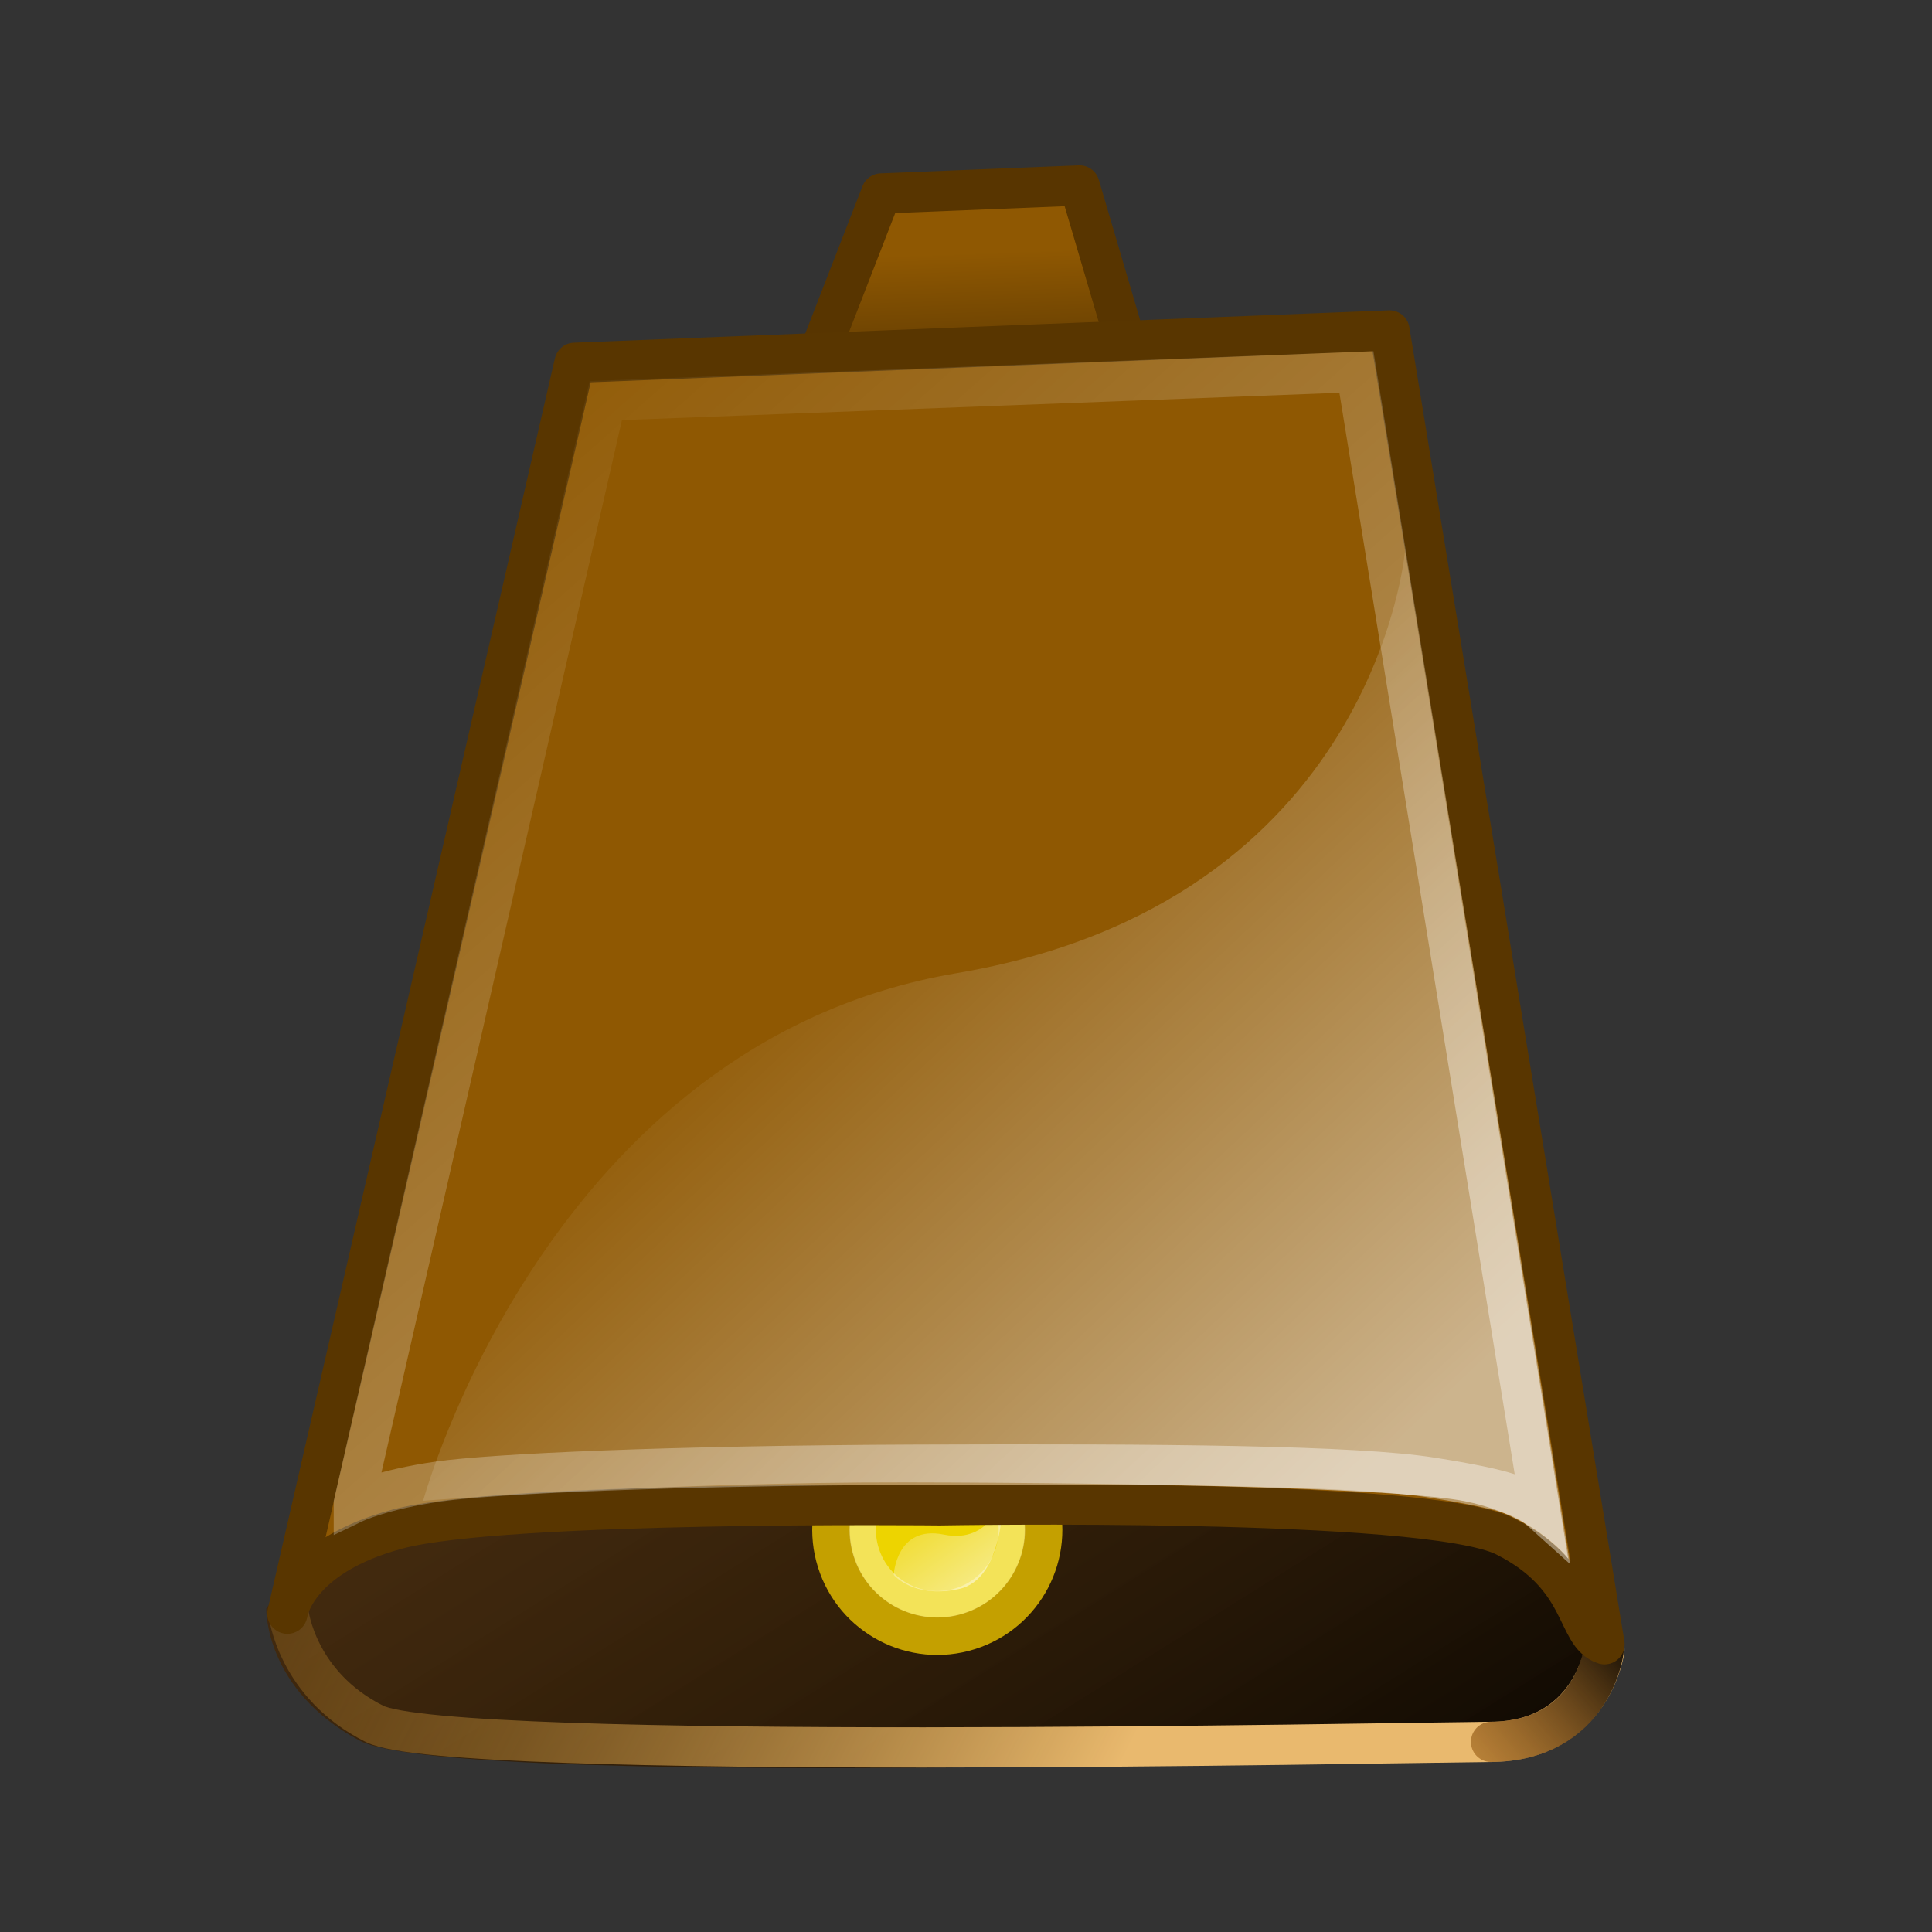 <?xml version="1.0" encoding="UTF-8" standalone="no"?>
<!-- Created with Inkscape (http://www.inkscape.org/) -->

<svg
   xmlns:dc="http://purl.org/dc/elements/1.1/"
   xmlns:cc="http://creativecommons.org/ns#"
   xmlns:rdf="http://www.w3.org/1999/02/22-rdf-syntax-ns#"
   xmlns:svg="http://www.w3.org/2000/svg"
   xmlns="http://www.w3.org/2000/svg"
   xmlns:xlink="http://www.w3.org/1999/xlink"
   xmlns:sodipodi="http://sodipodi.sourceforge.net/DTD/sodipodi-0.dtd"
   xmlns:inkscape="http://www.inkscape.org/namespaces/inkscape"
   width="48px"
   height="48px"
   id="svg1306"
   sodipodi:version="0.32"
   inkscape:version="0.47 r22583"
   sodipodi:docname="cowbell.svg"
   version="1.1">
  <rect width="100%" height="100%" fill="#333333" stroke="none"/>
  <defs
     id="defs1308">
    <inkscape:perspective
       sodipodi:type="inkscape:persp3d"
       inkscape:vp_x="0 : 24 : 1"
       inkscape:vp_y="0 : 1000 : 0"
       inkscape:vp_z="48 : 24 : 1"
       inkscape:persp3d-origin="24 : 16 : 1"
       id="perspective51" />
    <linearGradient
       id="linearGradient10894">
      <stop
         id="stop10896"
         offset="0"
         style="stop-color:#2c2c2c;stop-opacity:0.66;" />
      <stop
         id="stop10898"
         offset="1"
         style="stop-color:#ffffff;stop-opacity:0;" />
    </linearGradient>
    <linearGradient
       id="linearGradient10143">
      <stop
         id="stop10145"
         offset="0"
         style="stop-color:#000000;stop-opacity:1;" />
      <stop
         id="stop10147"
         offset="1"
         style="stop-color:#8f5802;stop-opacity:1;" />
    </linearGradient>
    <linearGradient
       inkscape:collect="always"
       id="linearGradient10125">
      <stop
         style="stop-color:#ffffff;stop-opacity:1;"
         offset="0"
         id="stop10127" />
      <stop
         style="stop-color:#ffffff;stop-opacity:0;"
         offset="1"
         id="stop10129" />
    </linearGradient>
    <linearGradient
       id="linearGradient4991">
      <stop
         style="stop-color:#000000;stop-opacity:1;"
         offset="0"
         id="stop4993" />
      <stop
         style="stop-color:#b56102;stop-opacity:0.34;"
         offset="1"
         id="stop4995" />
    </linearGradient>
    <linearGradient
       inkscape:collect="always"
       id="linearGradient4253">
      <stop
         style="stop-color:#ffffff;stop-opacity:1;"
         offset="0"
         id="stop4255" />
      <stop
         style="stop-color:#ffffff;stop-opacity:0;"
         offset="1"
         id="stop4257" />
    </linearGradient>
    <linearGradient
       id="linearGradient3517">
      <stop
         style="stop-color:#ffffff;stop-opacity:1;"
         offset="0"
         id="stop3519" />
      <stop
         style="stop-color:#ffffff;stop-opacity:0;"
         offset="1"
         id="stop3521" />
    </linearGradient>
    <linearGradient
       id="linearGradient3507">
      <stop
         style="stop-color:#e9b96e;stop-opacity:1;"
         offset="0"
         id="stop3509" />
      <stop
         id="stop7929"
         offset="0.429"
         style="stop-color:#bc8938;stop-opacity:0.498;" />
      <stop
         style="stop-color:#8f5902;stop-opacity:0;"
         offset="1"
         id="stop3511" />
    </linearGradient>
    <linearGradient
       inkscape:collect="always"
       xlink:href="#linearGradient3507"
       id="linearGradient3513"
       x1="22.406"
       y1="43.575"
       x2="0.728"
       y2="22.568"
       gradientUnits="userSpaceOnUse"
       gradientTransform="matrix(1.058,0,0,1.058,-0.15,-4.454)" />
    <linearGradient
       inkscape:collect="always"
       xlink:href="#linearGradient3517"
       id="linearGradient3523"
       x1="33.934"
       y1="35.35"
       x2="25.529"
       y2="18.045"
       gradientUnits="userSpaceOnUse"
       gradientTransform="matrix(1.058,0,0,1.058,-0.733,-2.867)" />
    <linearGradient
       inkscape:collect="always"
       xlink:href="#linearGradient4253"
       id="linearGradient4259"
       x1="31.933"
       y1="32.675"
       x2="19.493"
       y2="4.853"
       gradientUnits="userSpaceOnUse"
       gradientTransform="matrix(1.058,0,0,1.058,-0.733,-2.867)" />
    <linearGradient
       inkscape:collect="always"
       xlink:href="#linearGradient4991"
       id="linearGradient4997"
       x1="30.312"
       y1="49.283"
       x2="15.514"
       y2="-7.347"
       gradientUnits="userSpaceOnUse"
       gradientTransform="matrix(1.058,0,0,1.058,-1.16,-2.387)" />
    <linearGradient
       inkscape:collect="always"
       xlink:href="#linearGradient4991"
       id="linearGradient8661"
       gradientUnits="userSpaceOnUse"
       gradientTransform="matrix(1.058,0,0,1.058,-0.15,-4.454)"
       x1="34.096"
       y1="40.819"
       x2="28.207"
       y2="43.469" />
    <linearGradient
       inkscape:collect="always"
       xlink:href="#linearGradient10143"
       id="linearGradient10141"
       x1="27.782"
       y1="14.701"
       x2="30.036"
       y2="6.502"
       gradientUnits="userSpaceOnUse"
       gradientTransform="matrix(1.058,0,0,1.058,-0.733,-2.867)" />
    <linearGradient
       inkscape:collect="always"
       xlink:href="#linearGradient10125"
       id="linearGradient10156"
       gradientUnits="userSpaceOnUse"
       x1="22.888"
       y1="37.79"
       x2="21.653"
       y2="33.908" />
    <radialGradient
       inkscape:collect="always"
       xlink:href="#linearGradient10894"
       id="radialGradient10892"
       cx="35.375"
       cy="42.009"
       fx="35.375"
       fy="42.009"
       r="18.733"
       gradientTransform="matrix(-0.74,-4.378545e-3,3.339861e-3,-6.695424e-2,50.271,44.88)"
       gradientUnits="userSpaceOnUse" />
    <radialGradient
       inkscape:collect="always"
       xlink:href="#linearGradient10894"
       id="radialGradient2919"
       gradientUnits="userSpaceOnUse"
       gradientTransform="matrix(-1.015,-2.031293e-7,-1.415153e-3,-9.143772e-2,59.7,45.745)"
       cx="37.434"
       cy="42.817"
       fx="37.434"
       fy="42.817"
       r="18.733" />
    <linearGradient
       inkscape:collect="always"
       xlink:href="#linearGradient4991"
       id="linearGradient2870"
       gradientUnits="userSpaceOnUse"
       gradientTransform="matrix(1.058,0,0,1.058,-1.16,-2.387)"
       x1="30.312"
       y1="49.283"
       x2="15.514"
       y2="-7.347" />
    <linearGradient
       inkscape:collect="always"
       xlink:href="#linearGradient3507"
       id="linearGradient2872"
       gradientUnits="userSpaceOnUse"
       gradientTransform="matrix(1.058,0,0,1.058,-0.15,-4.454)"
       x1="22.406"
       y1="43.575"
       x2="0.728"
       y2="22.568" />
    <linearGradient
       inkscape:collect="always"
       xlink:href="#linearGradient4991"
       id="linearGradient2874"
       gradientUnits="userSpaceOnUse"
       gradientTransform="matrix(1.058,0,0,1.058,-0.15,-4.454)"
       x1="34.096"
       y1="40.819"
       x2="28.207"
       y2="43.469" />
    <linearGradient
       inkscape:collect="always"
       xlink:href="#linearGradient10125"
       id="linearGradient2876"
       gradientUnits="userSpaceOnUse"
       x1="22.888"
       y1="37.79"
       x2="21.653"
       y2="33.908" />
    <linearGradient
       inkscape:collect="always"
       xlink:href="#linearGradient10143"
       id="linearGradient2878"
       gradientUnits="userSpaceOnUse"
       gradientTransform="matrix(1.058,0,0,1.058,-0.733,-2.867)"
       x1="27.782"
       y1="14.701"
       x2="30.036"
       y2="6.502" />
    <linearGradient
       inkscape:collect="always"
       xlink:href="#linearGradient4253"
       id="linearGradient2880"
       gradientUnits="userSpaceOnUse"
       gradientTransform="matrix(1.058,0,0,1.058,-0.733,-2.867)"
       x1="31.933"
       y1="32.675"
       x2="19.493"
       y2="4.853" />
    <linearGradient
       inkscape:collect="always"
       xlink:href="#linearGradient3517"
       id="linearGradient2882"
       gradientUnits="userSpaceOnUse"
       gradientTransform="matrix(1.058,0,0,1.058,-0.733,-2.867)"
       x1="33.934"
       y1="35.35"
       x2="25.529"
       y2="18.045" />
  </defs>
  <sodipodi:namedview
     id="base"
     pagecolor="#ffffff"
     bordercolor="#666666"
     borderopacity="1.0"
     inkscape:pageopacity="0.0"
     inkscape:pageshadow="2"
     inkscape:zoom="10.1875"
     inkscape:cx="6.8583857"
     inkscape:cy="25.706726"
     inkscape:current-layer="layer1"
     showgrid="true"
     inkscape:grid-bbox="true"
     inkscape:document-units="px"
     fill="#edd400"
     inkscape:window-width="1280"
     inkscape:window-height="952"
     inkscape:window-x="0"
     inkscape:window-y="25"
     showguides="true"
     inkscape:guide-bbox="true"
     inkscape:window-maximized="1">
    <inkscape:grid
       id="GridFromPre046Settings"
       type="xygrid"
       originx="0px"
       originy="0px"
       spacingx="0.5px"
       spacingy="0.5px"
       color="#0000ff"
       empcolor="#0000ff"
       opacity="0.2"
       empopacity="0.4"
       empspacing="5" />
  </sodipodi:namedview>
  <g
     id="layer1"
     inkscape:label="Layer 1"
     inkscape:groupmode="layer">
    <g
       id="g2857"
       transform="matrix(0.954,-0.299,0.299,0.954,-7.382,11.759)">
      <path
         sodipodi:nodetypes="ccccczc"
         id="path4263"
         d="m 4.923,31.105 3.873,-2.81 26.015,7.406 1.058,6.348 -2.137,1.903 c 0,0 -25.665,-7.071 -27.577,-9.019 C 4.269,33.013 4.923,31.105 4.923,31.105 z"
         style="fill:url(#linearGradient2870);fill-opacity:1;fill-rule:evenodd;stroke:none" />
      <path
         sodipodi:nodetypes="czzc"
         id="path3497"
         d="m 5.417,31.385 c 0,0 -0.34,1.763 1.217,3.263 1.519,1.463 24.002,8.013 26.341,8.724 2.405,0.732 3.372,-1.341 3.372,-1.341"
         style="fill:none;stroke:url(#linearGradient2872);stroke-width:1;stroke-linecap:round;stroke-linejoin:round;stroke-miterlimit:4;stroke-opacity:1;stroke-dasharray:none" />
      <path
         style="fill:none;stroke:url(#linearGradient2874);stroke-width:1;stroke-linecap:round;stroke-linejoin:round;stroke-miterlimit:4;stroke-opacity:1;stroke-dasharray:none"
         d="m 32.975,43.372 c 2.405,0.732 3.339,-1.308 3.339,-1.308"
         id="path7933"
         sodipodi:nodetypes="cc" />
      <g
         transform="matrix(1.058,0,0,1.058,-1.791,-3.354)"
         id="g10149">
        <path
           sodipodi:type="arc"
           style="fill:#edd400;fill-opacity:1;stroke:#c4a000;stroke-width:0.884;stroke-linecap:round;stroke-linejoin:round;stroke-miterlimit:3.5;stroke-opacity:1;stroke-dasharray:none"
           id="path10117"
           sodipodi:cx="-1.3546296"
           sodipodi:cy="16.415741"
           sodipodi:rx="2.4953704"
           sodipodi:ry="2.4953704"
           d="m 1.141,16.416 c 0,1.378 -1.117,2.495 -2.495,2.495 -1.378,0 -2.495,-1.117 -2.495,-2.495 0,-1.378 1.117,-2.495 2.495,-2.495 1.378,0 2.495,1.117 2.495,2.495 z"
           transform="translate(23.292,19.107)" />
        <path
           style="opacity:0.654;fill:url(#linearGradient2876);fill-opacity:1;fill-rule:evenodd;stroke:none"
           d="m 20.645,36.227 c 0,0 0.406,-1.106 1.406,-0.553 1,0.553 1.594,-0.447 1.594,-0.447 0,0 -0.541,1.876 -1.644,1.773 -1.076,-0.1 -1.355,-0.773 -1.355,-0.773 z"
           id="path10123"
           sodipodi:nodetypes="csczc" />
        <path
           transform="matrix(0.702,0,0,0.702,22.889,23.996)"
           d="m 1.141,16.416 c 0,1.378 -1.117,2.495 -2.495,2.495 -1.378,0 -2.495,-1.117 -2.495,-2.495 0,-1.378 1.117,-2.495 2.495,-2.495 1.378,0 2.495,1.117 2.495,2.495 z"
           sodipodi:ry="2.4953704"
           sodipodi:rx="2.4953704"
           sodipodi:cy="16.415741"
           sodipodi:cx="-1.3546296"
           id="path10119"
           style="opacity:0.346;fill:none;stroke:#ffffff;stroke-width:0.884;stroke-linecap:round;stroke-linejoin:round;stroke-miterlimit:3.5;stroke-opacity:1;stroke-dasharray:none"
           sodipodi:type="arc" />
      </g>
      <path
         sodipodi:nodetypes="ccccc"
         id="path10133"
         d="M 27.303,5.525 30.023,2.122 34.784,3.406 34.709,7.713 27.303,5.525 z"
         style="fill:url(#linearGradient2878);fill-opacity:1;fill-rule:evenodd;stroke:#583500;stroke-width:1;stroke-linecap:round;stroke-linejoin:round;stroke-miterlimit:4;stroke-opacity:1;stroke-dasharray:none" />
      <path
         sodipodi:nodetypes="czczcccc"
         id="path2041"
         d="m 5.385,31.387 c 0,0 0.591,-1.298 3.24,-1.189 2.723,0.111 13.037,3.468 13.037,3.468 0,0 11.595,3.409 13.175,4.938 1.617,1.565 0.92,2.85 1.554,3.297 L 41.057,9.148 21.491,3.858 5.385,31.387 z"
         style="fill:#8f5802;fill-opacity:1;fill-rule:evenodd;stroke:#593600;stroke-width:1;stroke-linecap:round;stroke-linejoin:round;stroke-miterlimit:4;stroke-opacity:1;stroke-dasharray:none" />
      <path
         style="opacity:0.396;fill:none;stroke:url(#linearGradient2880);stroke-width:1;stroke-linecap:square;stroke-linejoin:miter;stroke-miterlimit:3.5;stroke-opacity:1;stroke-dasharray:none"
         d="m 7.783,29.257 c 0,0 0.764,-0.111 2.171,0.119 1.343,0.219 5.563,1.331 11.46,3.154 5.897,1.823 10.404,3.28 12.127,4.137 1.712,0.852 2.08,1.162 2.337,1.597 L 39.964,9.887 21.951,4.986 7.783,29.257 z"
         id="path3525"
         sodipodi:nodetypes="czzzcccc" />
      <path
         sodipodi:nodetypes="czcczsc"
         id="path3515"
         d="m 9.444,29.718 c 0,0 6.351,-9.948 16.57,-8.547 10.462,1.434 13.774,-6.683 13.774,-6.683 l -3.622,25.114 c 0,0 -0.514,-1.432 -2.309,-2.276 -1.777,-0.836 -6.916,-2.591 -12.777,-4.44 -5.861,-1.849 -11.637,-3.168 -11.637,-3.168 z"
         style="opacity:0.549;fill:url(#linearGradient2882);fill-opacity:1;fill-rule:evenodd;stroke:none" />
    </g>
  </g>
</svg>
